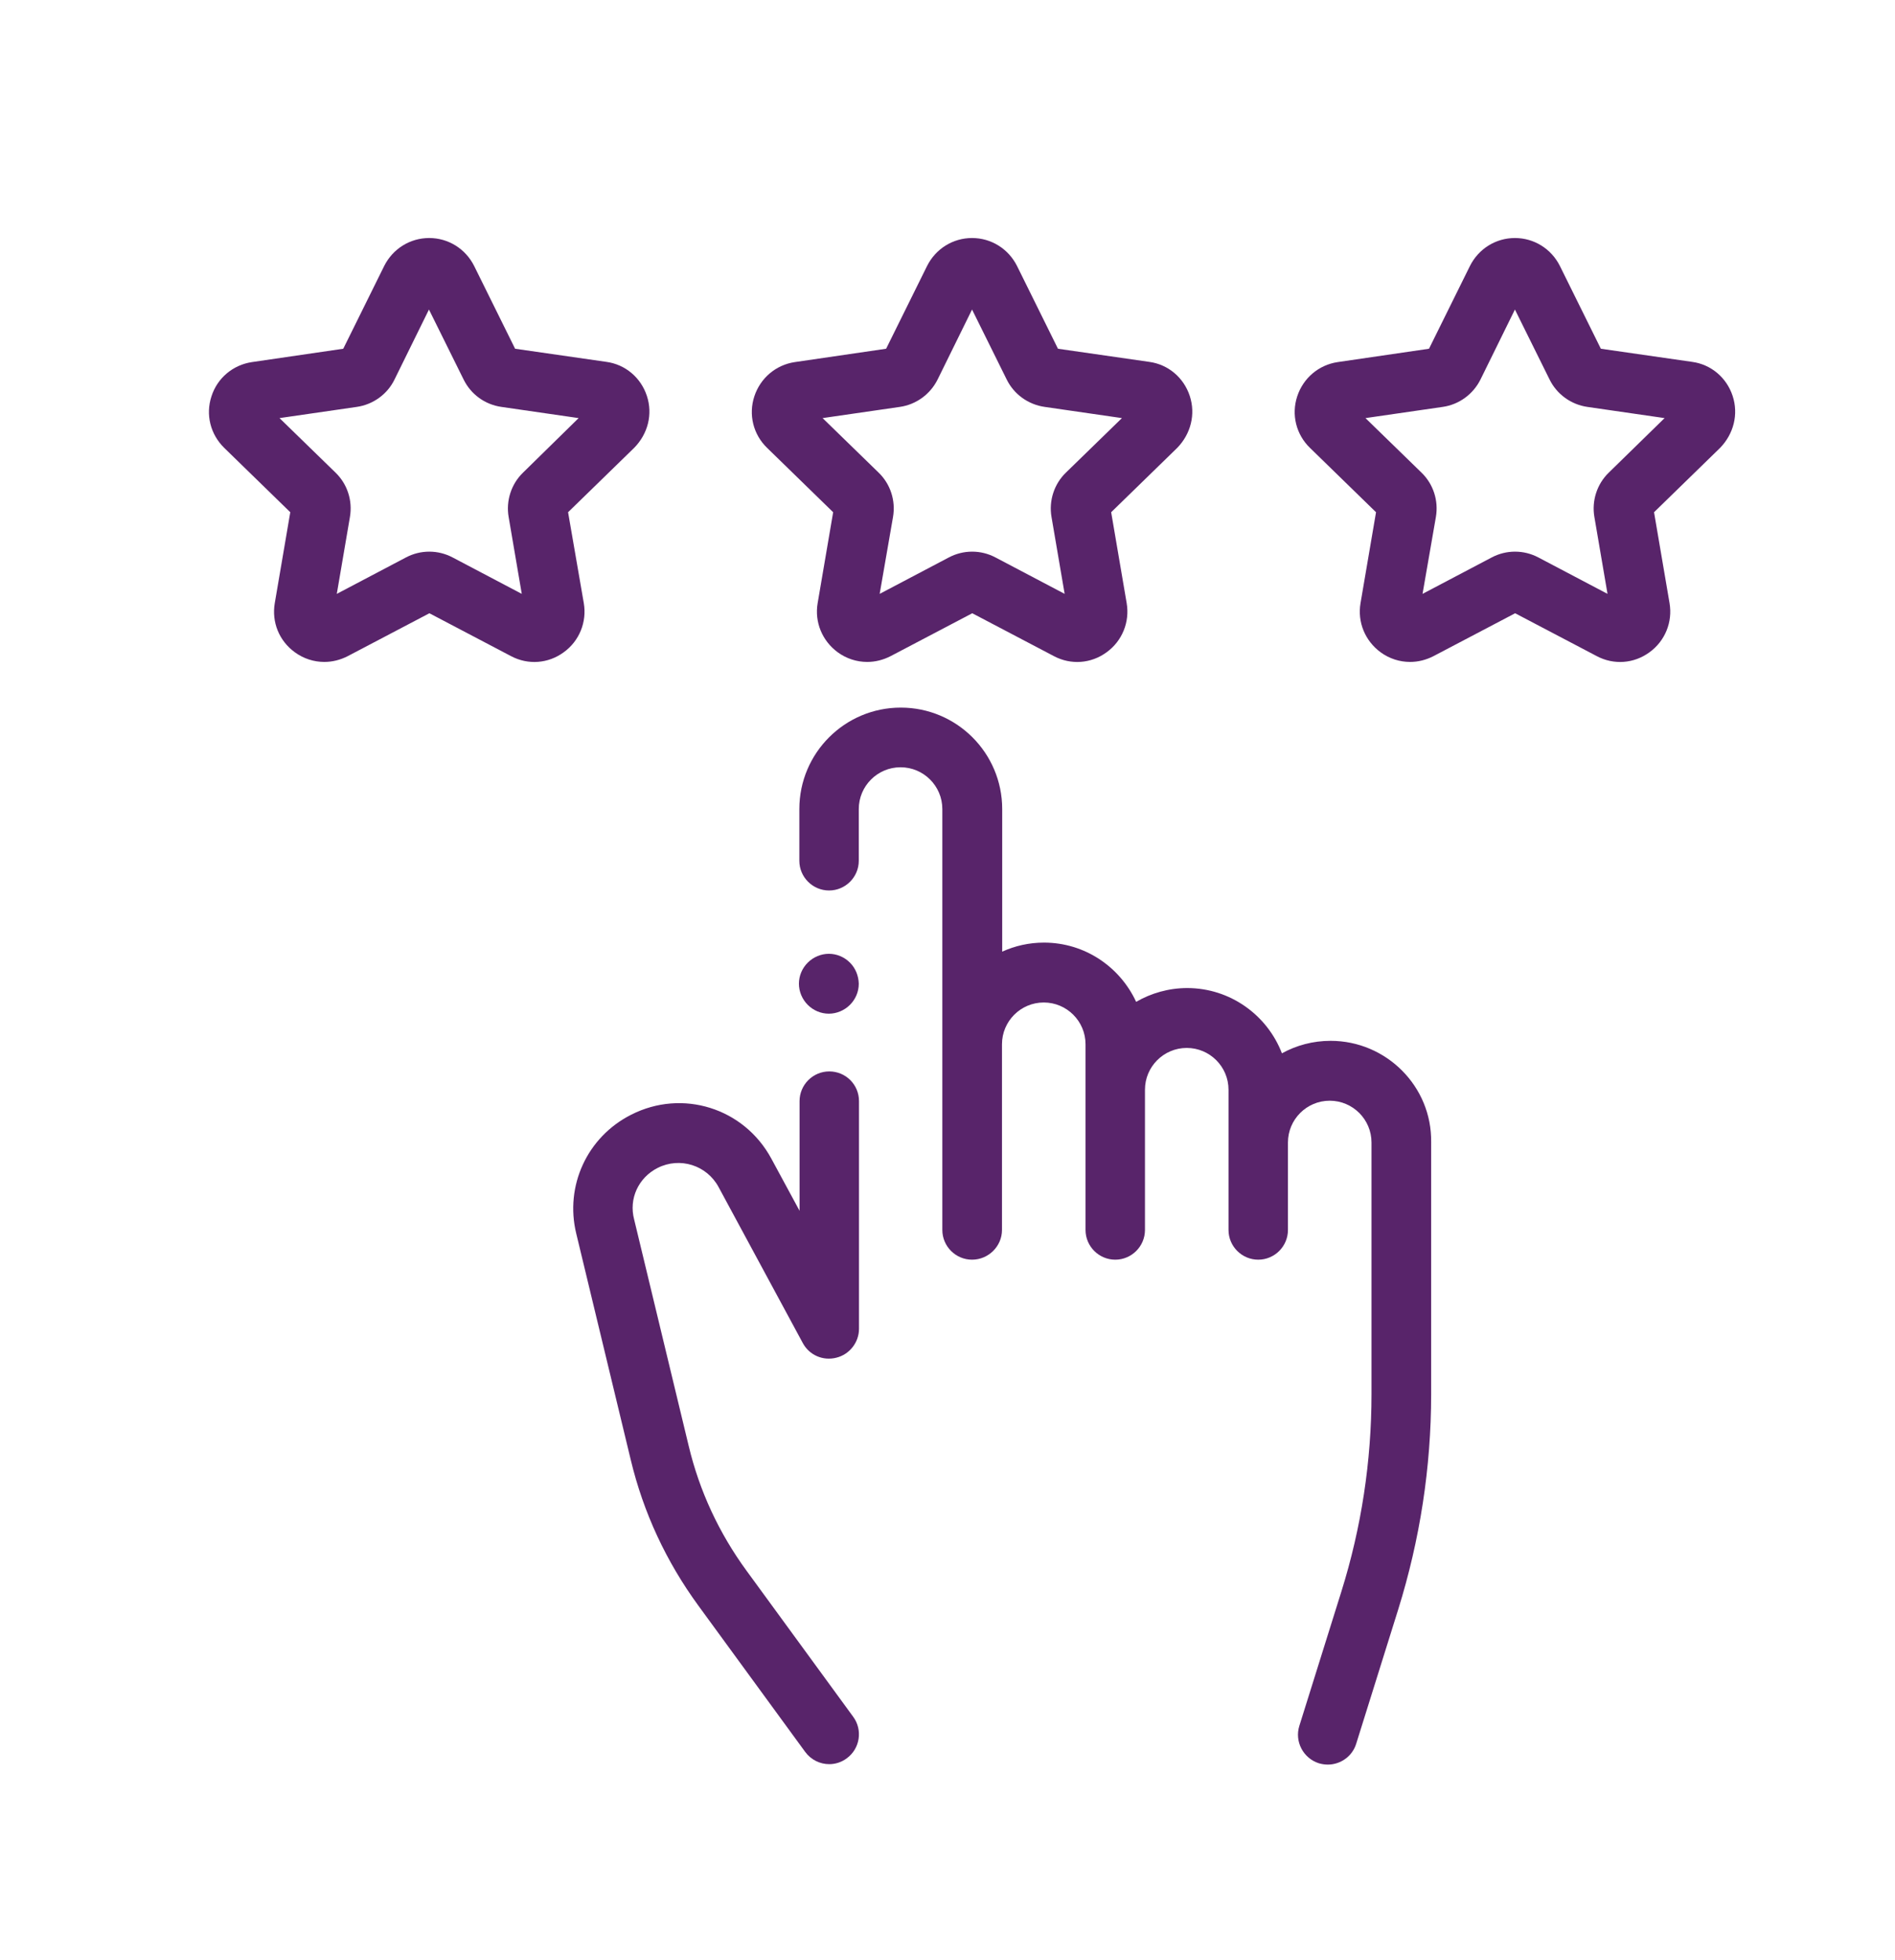 <?xml version="1.0" encoding="utf-8"?>
<!-- Generator: Adobe Illustrator 23.0.3, SVG Export Plug-In . SVG Version: 6.00 Build 0)  -->
<svg version="1.1" id="Layer_1" xmlns="http://www.w3.org/2000/svg" xmlns:xlink="http://www.w3.org/1999/xlink" x="0px" y="0px"
	 viewBox="0 0 88 91" style="enable-background:new 0 0 88 91;" xml:space="preserve">
<style type="text/css">
	.st0{fill:#58246A;}
</style>
<g>
	<path class="st0" d="M30.54,54.22c1.03-0.52,2.28-0.13,2.83,0.89l3.91,7.24c0.3,0.56,0.94,0.84,1.56,0.68
		c0.61-0.15,1.05-0.71,1.05-1.34V51.12c0-0.77-0.62-1.38-1.38-1.38c-0.76,0-1.38,0.62-1.38,1.38v5.09l-1.31-2.42
		c-1.27-2.35-4.13-3.25-6.51-2.04c-2.04,1.03-3.09,3.3-2.55,5.52l2.53,10.5c0.59,2.46,1.65,4.73,3.14,6.77l4.96,6.79
		c0.27,0.37,0.69,0.57,1.12,0.57c0.28,0,0.57-0.09,0.81-0.27c0.62-0.45,0.75-1.32,0.3-1.93l-4.96-6.79
		c-1.27-1.74-2.18-3.69-2.68-5.79l-2.53-10.5C29.19,55.65,29.65,54.67,30.54,54.22"/>
	<path class="st0" d="M61.79,48.32c-0.82,0-1.59,0.21-2.26,0.58c-0.68-1.77-2.4-3.03-4.4-3.03c-0.86,0-1.68,0.24-2.37,0.64
		c-0.75-1.62-2.38-2.75-4.28-2.75c-0.69,0-1.35,0.15-1.94,0.42v-6.62c0-2.6-2.11-4.71-4.71-4.71c-2.6,0-4.71,2.11-4.71,4.71v2.4
		c0,0.76,0.62,1.38,1.38,1.38c0.76,0,1.38-0.62,1.38-1.38v-2.4c0-1.07,0.87-1.94,1.94-1.94c1.07,0,1.94,0.87,1.94,1.94V57.1
		c0,0.76,0.62,1.38,1.38,1.38c0.76,0,1.39-0.62,1.39-1.38v-8.62c0-1.07,0.87-1.94,1.94-1.94c1.07,0,1.94,0.87,1.94,1.94v8.62
		c0,0.76,0.62,1.38,1.38,1.38c0.76,0,1.38-0.62,1.38-1.38v-6.51c0-1.07,0.87-1.94,1.94-1.94s1.94,0.87,1.94,1.94v6.51
		c0,0.76,0.62,1.38,1.38,1.38c0.76,0,1.38-0.62,1.38-1.38v-4.06c0-1.07,0.87-1.94,1.94-1.94c1.07,0,1.94,0.87,1.94,1.94v11.68
		c0,3.11-0.47,6.2-1.4,9.17l-1.95,6.23c-0.23,0.73,0.18,1.51,0.91,1.74c0.14,0.04,0.28,0.06,0.41,0.06c0.59,0,1.14-0.38,1.32-0.97
		l1.95-6.23c1.01-3.24,1.53-6.6,1.53-9.99V53.03C66.5,50.44,64.38,48.32,61.79,48.32"/>
	<path class="st0" d="M74.71,21.94c-0.55,0.53-0.8,1.31-0.67,2.06l0.61,3.57l-3.21-1.69c-0.68-0.36-1.49-0.36-2.17,0l-3.21,1.69
		L66.68,24c0.13-0.76-0.12-1.53-0.67-2.06l-2.6-2.53L67,18.89c0.76-0.11,1.41-0.59,1.75-1.27l1.6-3.25l1.61,3.25
		c0.34,0.69,1,1.16,1.75,1.27l3.59,0.52L74.71,21.94z M80.46,18.38c-0.28-0.85-1-1.46-1.88-1.58l-4.24-0.61l-1.9-3.84
		c-0.4-0.8-1.2-1.3-2.09-1.3h0c-0.89,0-1.69,0.5-2.09,1.3l-1.9,3.84l-4.24,0.62c-0.88,0.13-1.6,0.74-1.88,1.59
		c-0.28,0.85-0.05,1.77,0.59,2.39l3.07,2.99l-0.72,4.22c-0.15,0.88,0.21,1.75,0.93,2.28c0.41,0.3,0.89,0.45,1.37,0.45
		c0.37,0,0.74-0.09,1.09-0.27l3.79-1.99l3.79,1.99c0.79,0.42,1.73,0.35,2.45-0.18c0.72-0.52,1.08-1.4,0.93-2.28l-0.72-4.22
		l3.07-2.99C80.51,20.14,80.74,19.23,80.46,18.38"/>
	<path class="st0" d="M49.5,21.94c-0.55,0.53-0.8,1.31-0.67,2.06l0.61,3.57l-3.21-1.69c-0.68-0.36-1.49-0.36-2.17,0l-3.21,1.69
		L41.47,24c0.13-0.76-0.12-1.53-0.67-2.06l-2.6-2.53l3.59-0.52c0.76-0.11,1.41-0.59,1.75-1.27l1.6-3.25l1.61,3.25
		c0.34,0.69,1,1.16,1.76,1.27l3.59,0.52L49.5,21.94z M55.25,18.38c-0.28-0.85-1-1.46-1.88-1.58l-4.24-0.61l-1.9-3.84
		c-0.4-0.8-1.2-1.3-2.09-1.3h0c-0.89,0-1.69,0.5-2.09,1.3l-1.9,3.84l-4.24,0.62c-0.88,0.13-1.6,0.74-1.88,1.59
		c-0.28,0.85-0.05,1.77,0.59,2.39l3.07,2.99l-0.72,4.22c-0.15,0.88,0.21,1.75,0.93,2.28c0.41,0.3,0.89,0.45,1.37,0.45
		c0.37,0,0.74-0.09,1.09-0.27l3.79-1.99l3.79,1.99c0.79,0.42,1.73,0.35,2.45-0.18c0.72-0.52,1.08-1.4,0.93-2.28l-0.72-4.22
		l3.07-2.99C55.3,20.14,55.53,19.23,55.25,18.38"/>
	<path class="st0" d="M24.29,21.94c-0.55,0.53-0.8,1.31-0.67,2.06l0.61,3.57l-3.21-1.69c-0.68-0.36-1.49-0.36-2.17,0l-3.21,1.69
		L16.25,24c0.13-0.76-0.12-1.53-0.67-2.06l-2.6-2.53l3.59-0.52c0.76-0.11,1.42-0.59,1.75-1.27l1.6-3.25l1.61,3.25
		c0.34,0.69,0.99,1.16,1.75,1.27l3.59,0.52L24.29,21.94z M30.04,18.38c-0.28-0.85-1-1.46-1.88-1.58l-4.24-0.61l-1.9-3.84
		c-0.4-0.8-1.2-1.3-2.09-1.3h0c-0.89,0-1.69,0.5-2.09,1.3l-1.9,3.84l-4.24,0.62c-0.88,0.13-1.61,0.74-1.88,1.59
		c-0.28,0.85-0.05,1.76,0.59,2.39l3.07,2.99l-0.72,4.22c-0.15,0.88,0.2,1.75,0.93,2.28c0.41,0.3,0.89,0.45,1.37,0.45
		c0.37,0,0.74-0.09,1.09-0.27l3.79-1.99l3.79,1.99c0.79,0.42,1.73,0.35,2.45-0.18c0.72-0.52,1.08-1.4,0.93-2.28l-0.73-4.22
		l3.07-2.99C30.09,20.14,30.32,19.23,30.04,18.38"/>
	<path class="st0" d="M39.47,44.69c-0.26-0.26-0.61-0.41-0.98-0.41c-0.36,0-0.72,0.15-0.98,0.41c-0.26,0.26-0.41,0.61-0.41,0.98
		c0,0.36,0.15,0.72,0.41,0.98c0.26,0.26,0.61,0.41,0.98,0.41c0.36,0,0.72-0.15,0.98-0.41c0.26-0.26,0.41-0.61,0.41-0.98
		C39.87,45.3,39.73,44.95,39.47,44.69"/>
</g>
</svg>
